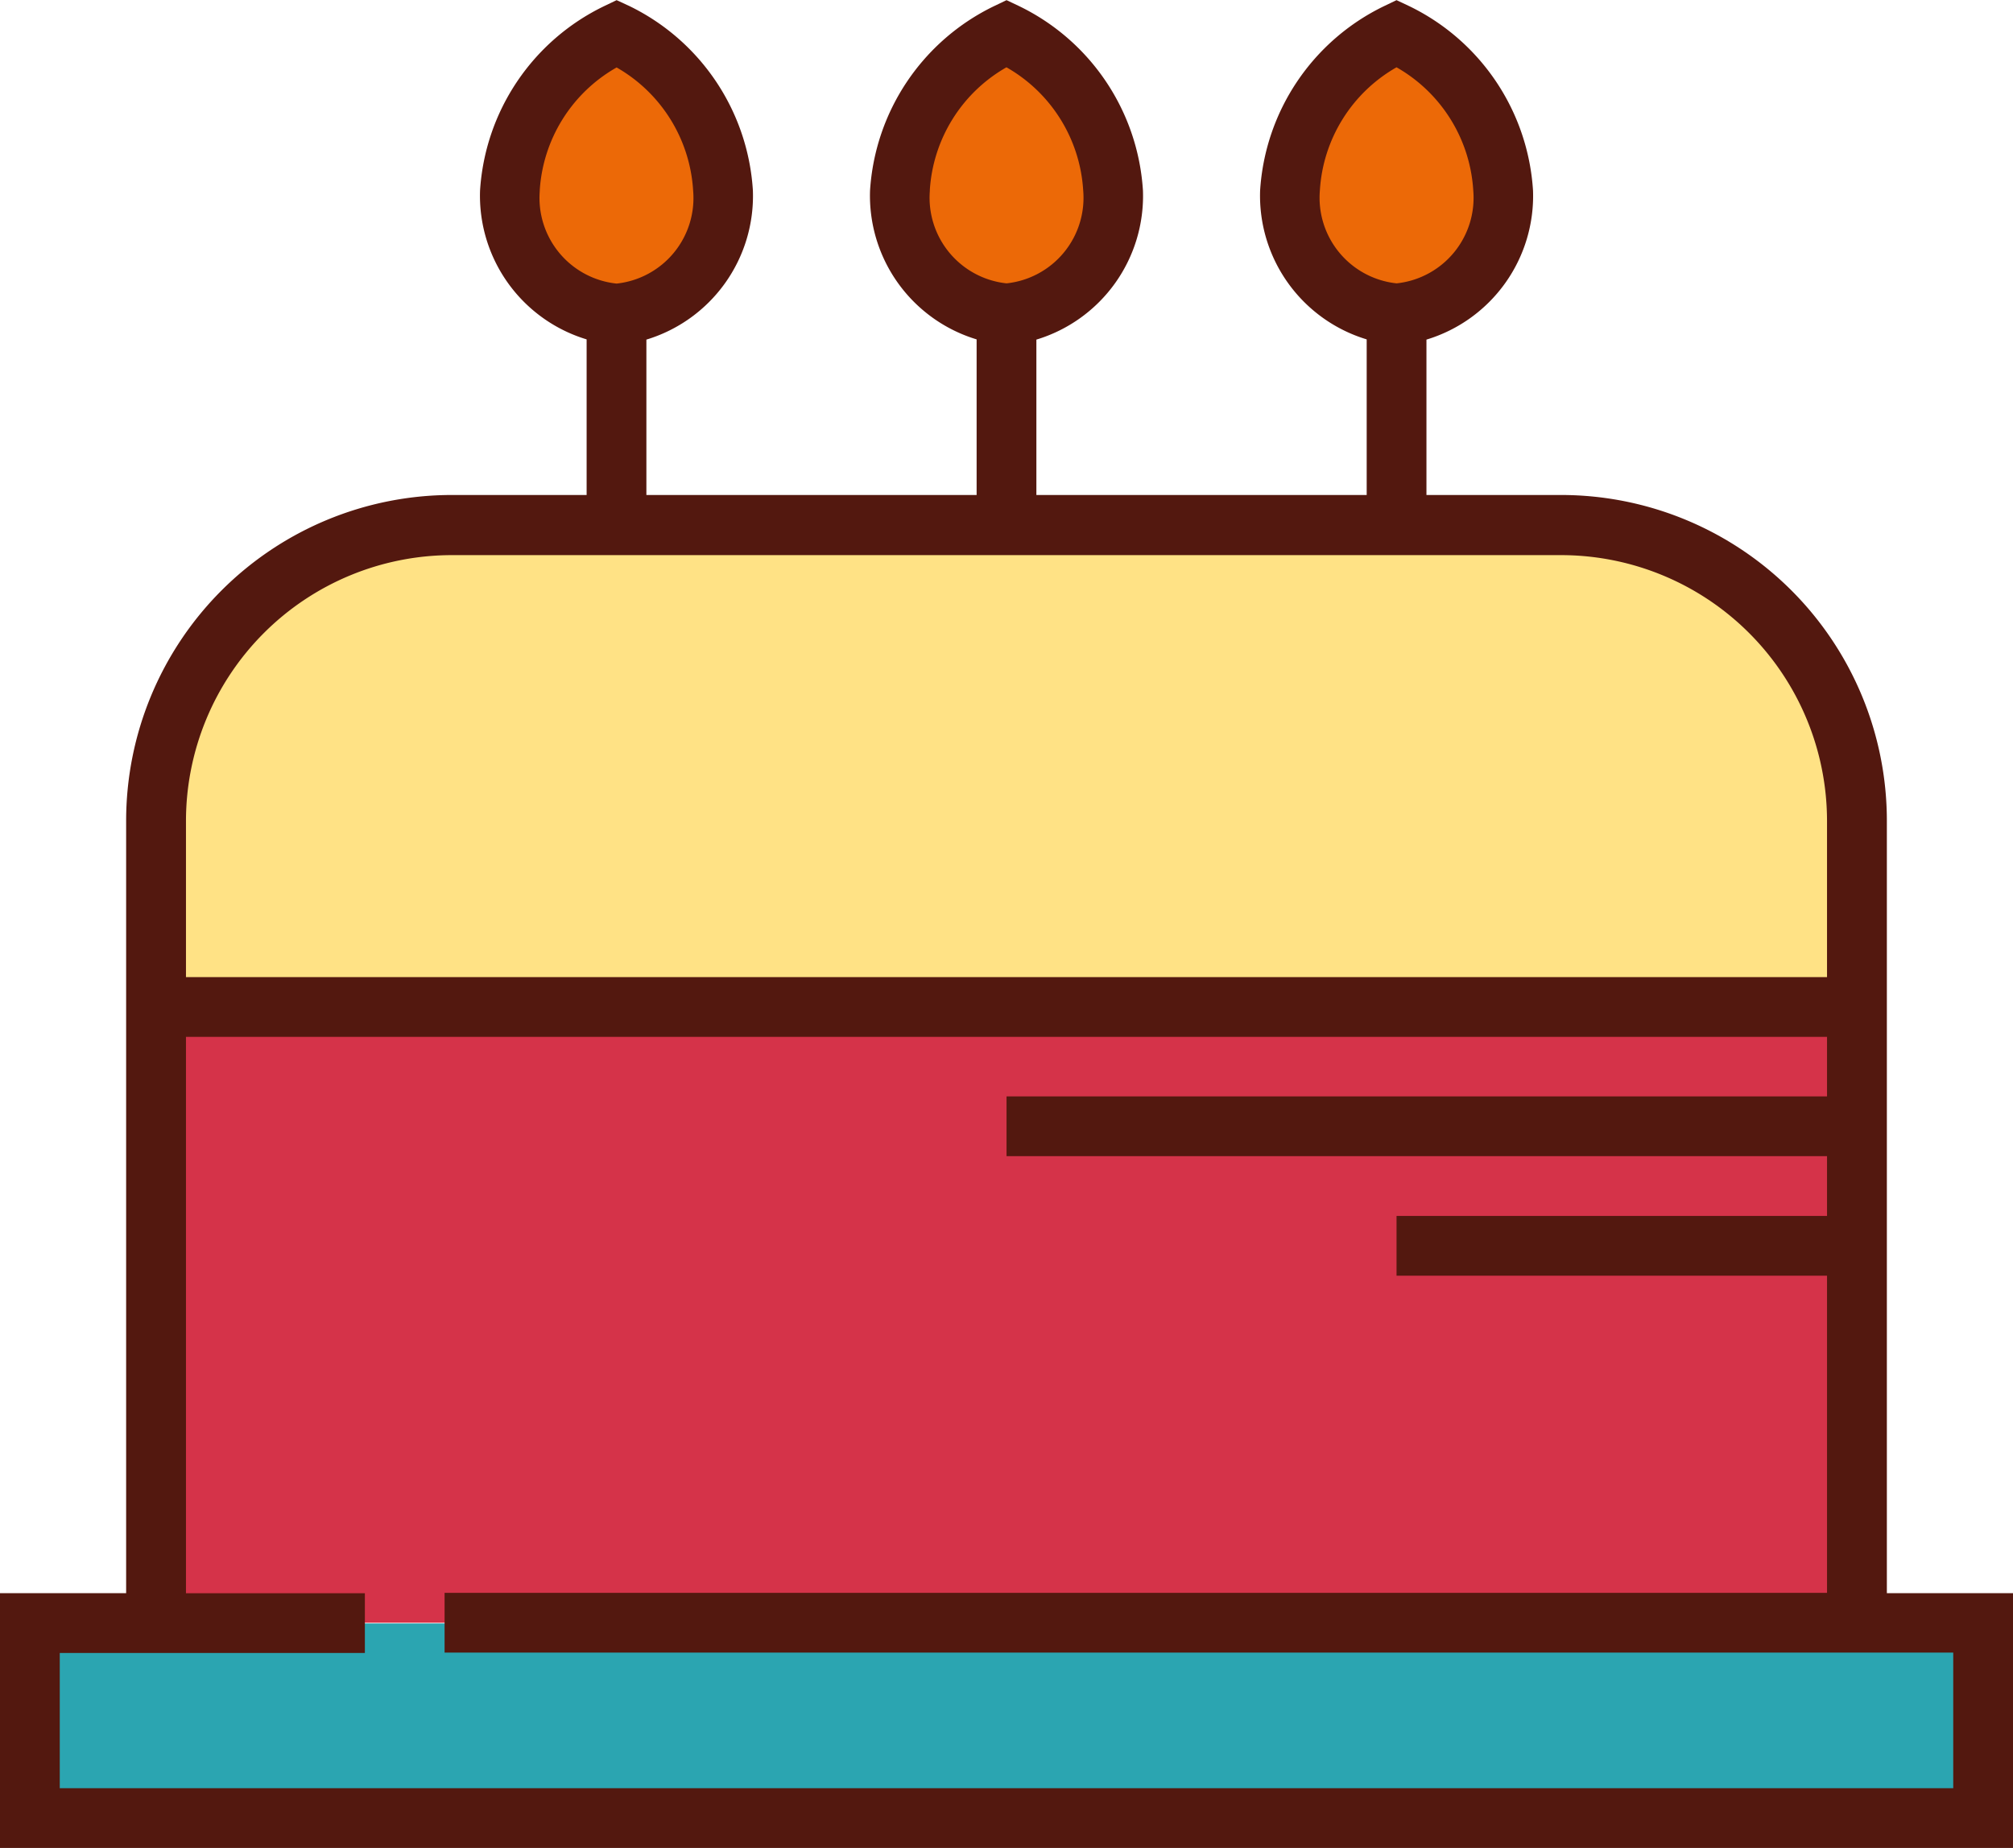 <svg xmlns="http://www.w3.org/2000/svg" width="26.443" height="24.274" viewBox="0 0 26.443 24.274">
  <g id="Group_5519" data-name="Group 5519" transform="translate(-15 -16)">
    <g id="birthday-cake-svgrepo-com" transform="translate(15 16)">
      <path id="Path_4661" data-name="Path 4661" d="M62.035,158.47a3.883,3.883,0,0,0-3.882-3.882H43.573a3.882,3.882,0,0,0-3.882,3.882v2.446H62.035V158.47Z" transform="translate(-37.641 -147.688)" fill="#ffe285"/>
      <path id="Path_4662" data-name="Path 4662" d="M42.434,285.2H39.691v-8.092H62.035V285.2H43.481" transform="translate(-37.641 -263.884)" fill="#d53349"/>
      <g id="Group_5518" data-name="Group 5518" transform="translate(6.698 0.435)">
        <path id="Path_4663" data-name="Path 4663" d="M131.092,29.425a2.516,2.516,0,0,1,1.4,2.069,1.414,1.414,0,1,1-2.8,0A2.516,2.516,0,0,1,131.092,29.425Z" transform="translate(-129.692 -29.425)" fill="#ec6907"/>
        <path id="Path_4664" data-name="Path 4664" d="M230.3,29.425a2.516,2.516,0,0,1,1.4,2.069,1.414,1.414,0,1,1-2.8,0A2.516,2.516,0,0,1,230.3,29.425Z" transform="translate(-223.774 -29.425)" fill="#ec6907"/>
        <path id="Path_4665" data-name="Path 4665" d="M329.5,29.425a2.516,2.516,0,0,1,1.4,2.069,1.414,1.414,0,1,1-2.8,0A2.516,2.516,0,0,1,329.5,29.425Z" transform="translate(-317.856 -29.425)" fill="#ec6907"/>
      </g>
      <path id="Path_4666" data-name="Path 4666" d="M13.05,433.8H33.26v2.562H7.6V433.8H12" transform="translate(-7.209 -412.475)" fill="#2ba5b1"/>
      <path id="Path_4667" data-name="Path 4667" d="M24.786,41.925V31.78A4.28,4.28,0,0,0,20.511,27.5H18.738V25.459a1.972,1.972,0,0,0,1.4-1.956,2.892,2.892,0,0,0-1.623-2.423L18.345,21l-.169.081A2.892,2.892,0,0,0,16.553,23.5a1.972,1.972,0,0,0,1.4,1.956V27.5H13.614V25.459a1.972,1.972,0,0,0,1.4-1.956,2.892,2.892,0,0,0-1.623-2.423L13.222,21l-.169.081A2.892,2.892,0,0,0,11.429,23.5a1.972,1.972,0,0,0,1.4,1.956V27.5H8.491V25.459A1.972,1.972,0,0,0,9.89,23.5a2.892,2.892,0,0,0-1.623-2.423L8.1,21l-.169.081A2.892,2.892,0,0,0,6.306,23.5a1.972,1.972,0,0,0,1.4,1.956V27.5H5.932A4.28,4.28,0,0,0,1.657,31.78V41.925H0v3.347H26.443V41.925H24.786ZM17.338,23.5a2,2,0,0,1,1.007-1.618A2,2,0,0,1,19.353,23.5a1.13,1.13,0,0,1-1.007,1.22A1.131,1.131,0,0,1,17.338,23.5Zm-5.124,0a2,2,0,0,1,1.007-1.618A2,2,0,0,1,14.229,23.5a1.13,1.13,0,0,1-1.007,1.22A1.131,1.131,0,0,1,12.215,23.5Zm-5.124,0A2,2,0,0,1,8.1,21.884,2,2,0,0,1,9.105,23.5,1.13,1.13,0,0,1,8.1,24.723,1.131,1.131,0,0,1,7.091,23.5ZM2.443,31.78a3.494,3.494,0,0,1,3.49-3.49H20.511A3.494,3.494,0,0,1,24,31.78v2.053H2.443V31.78ZM25.658,44.487H.785V42.711H4.793v-.785H2.443V34.618H24V35.4H13.222v.785H24v.785H18.345v.785H24v4.166H5.84v.785H25.658v1.777Z" transform="translate(0 -20.998)" fill="#53180f"/>
    </g>
  </g>
</svg>

